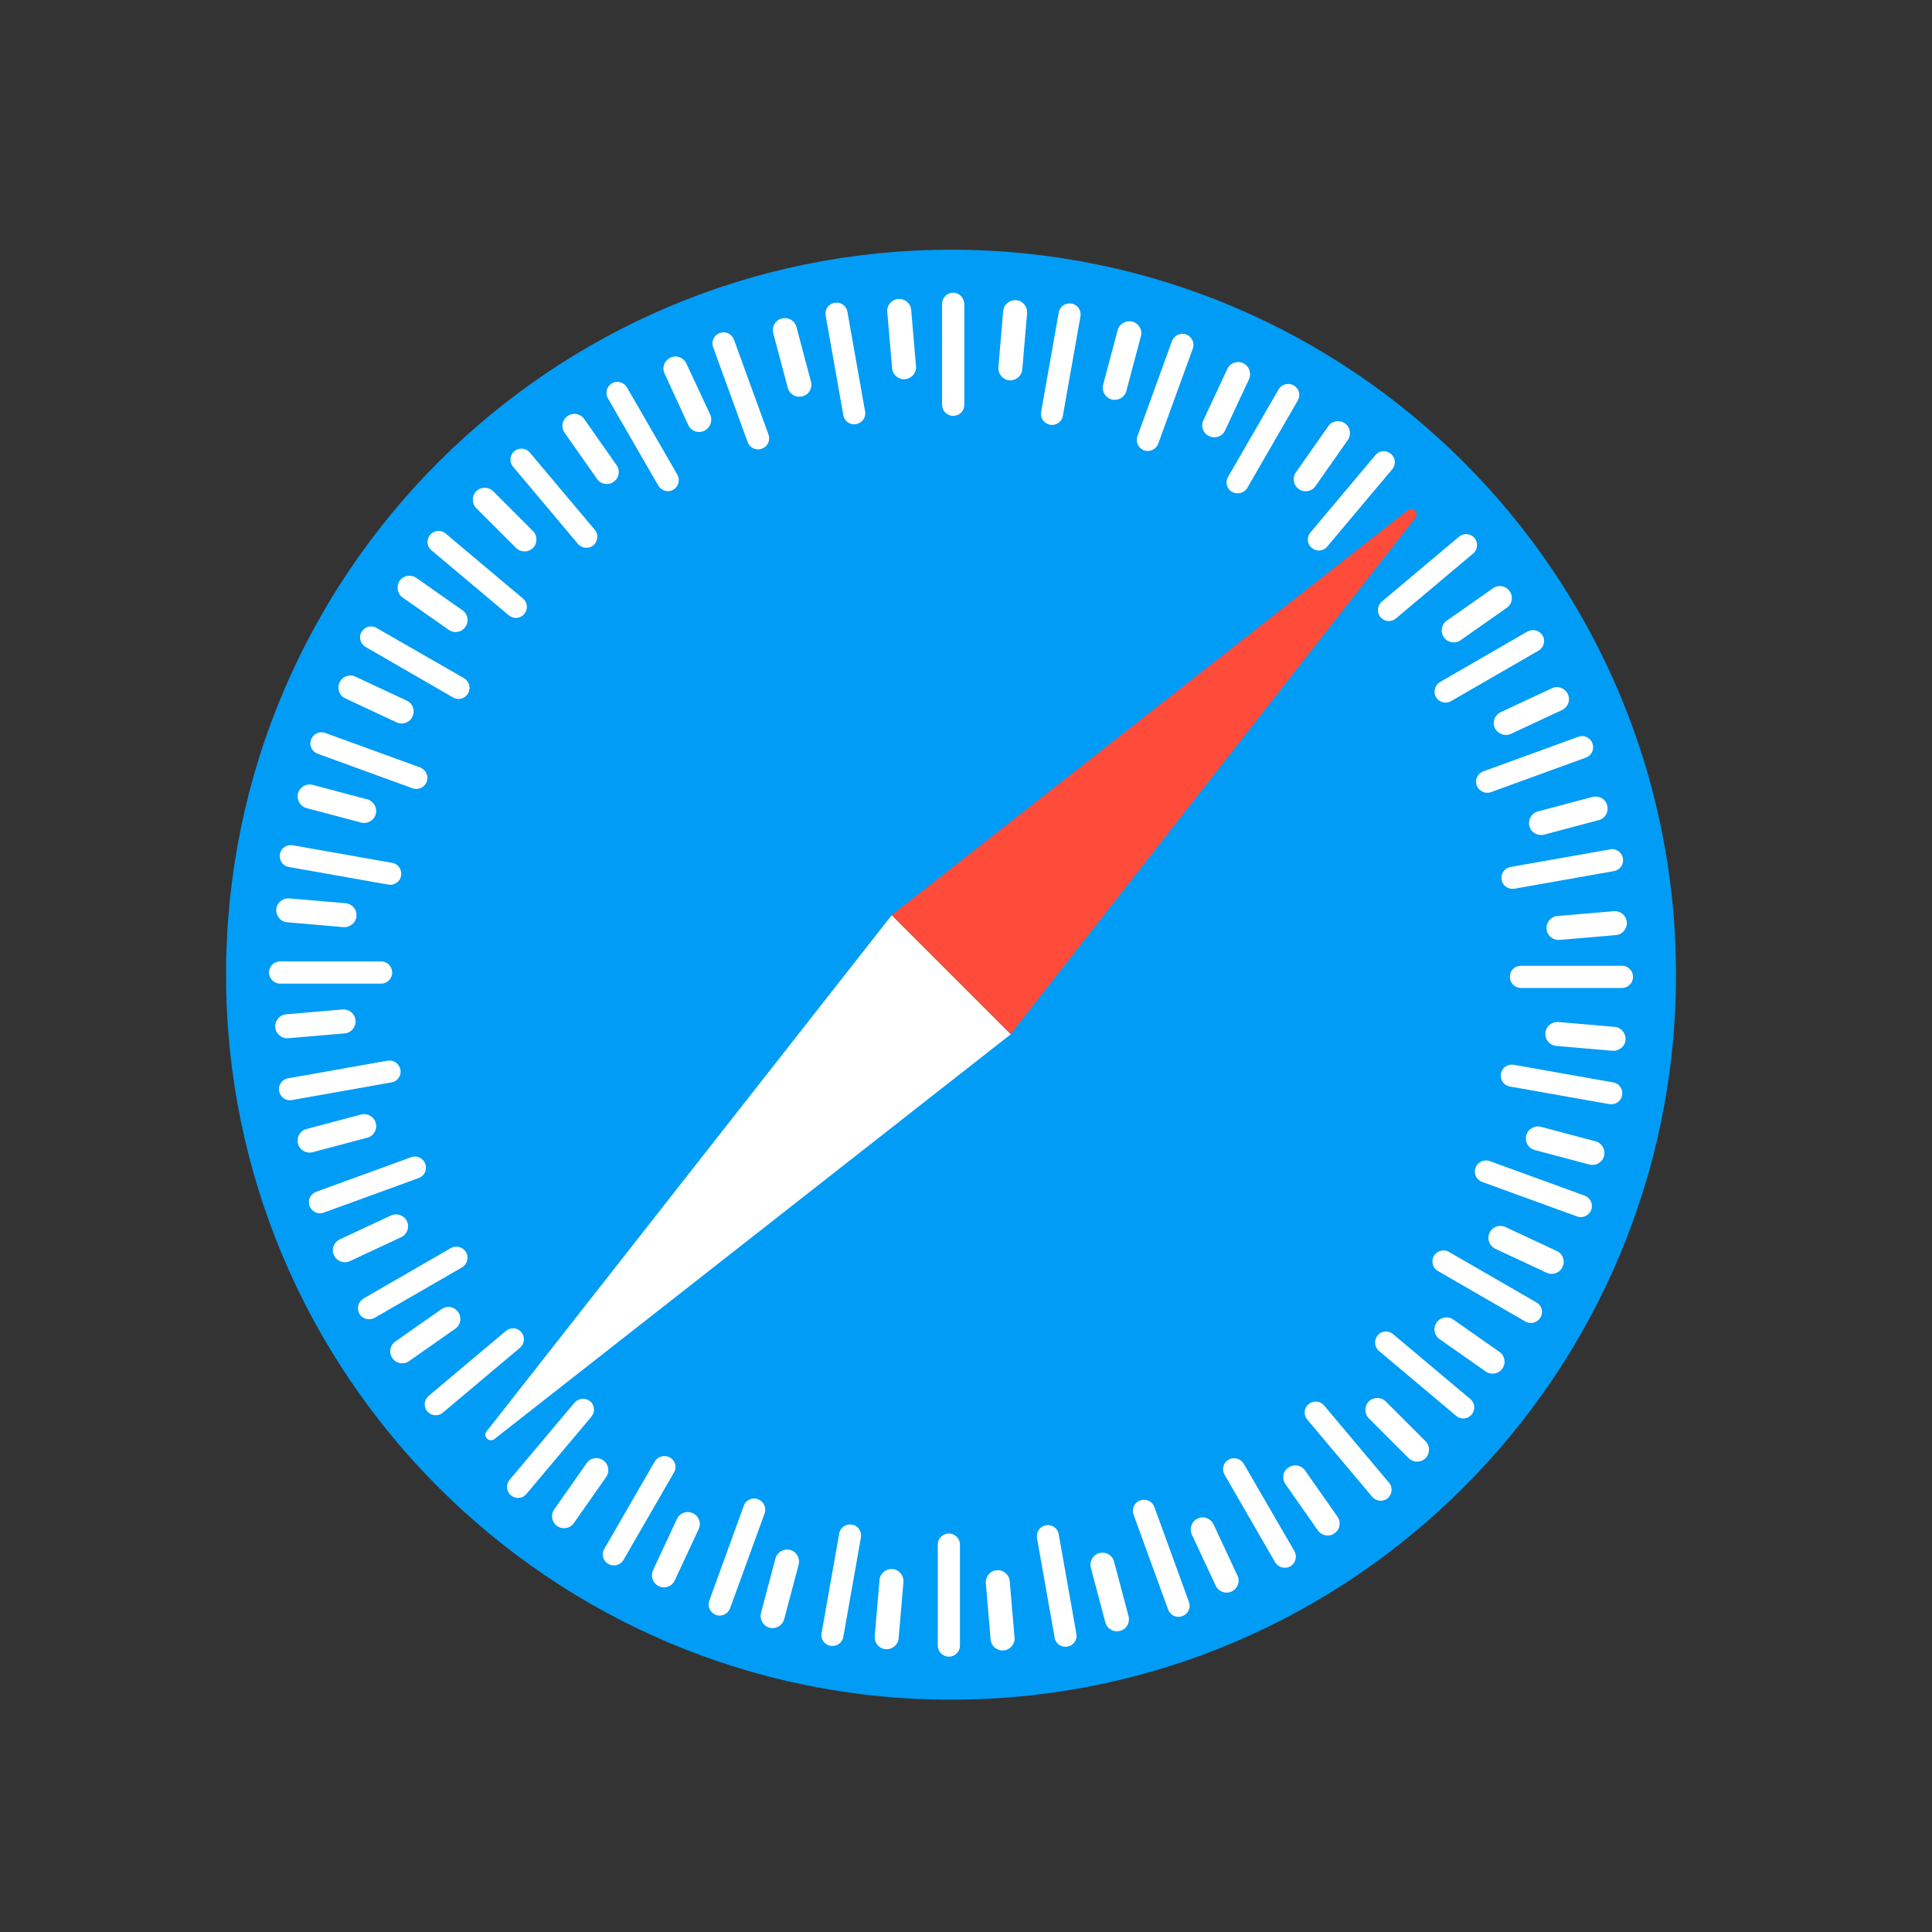 <?xml version="1.0" encoding="utf-8"?>
<!-- Created by UniConvertor 2.0rc5 (https://sk1project.net/) -->
<svg xmlns="http://www.w3.org/2000/svg" height="200.0px" width="200.0px" version="1.1" xmlns:xlink="http://www.w3.org/1999/xlink" id="1d943336-094a-11ef-8c31-abb20846a616">

<rect width="100%" height="100%" fill="#333333" stroke="none"/>

<g>
	<path style="fill:#009cf5;" d="M 98.45,100.9 M 23.4,100.9 C 23.4,142.342 57.008,175.95 98.45,175.95 139.892,175.95 173.5,142.342 173.5,100.9 173.5,59.458 139.892,25.85 98.45,25.85 57.008,25.85 23.4,59.458 23.4,100.9 Z" />
	<path style="fill:#ff4c3a;" d="M 145.725,52.825 L 92.275,94.75 104.6,107.075 146.5,53.625 C 146.95,53.1 146.25,52.425 145.725,52.825 Z" />
	<path style="fill:#ffffff;" d="M 51.175,148.975 L 104.625,107.075 92.3,94.75 50.375,148.175 C 49.95,148.7 50.625,149.375 51.175,148.975 Z" />
	<path style="fill:#ffffff;" d="M 98.675,30.3 C 98.05,30.3 97.525,30.8 97.525,31.45 L 97.525,41.9 C 97.525,42.525 98.025,43.05 98.675,43.05 99.325,43.05 99.825,42.55 99.825,41.9 L 99.825,31.45 C 99.8,30.825 99.3,30.3 98.675,30.3 Z M 86.4,31.35 C 85.775,31.45 85.35,32.05 85.475,32.675 L 87.3,42.975 C 87.4,43.6 88.0,44.025 88.625,43.9 89.25,43.8 89.675,43.2 89.55,42.575 L 87.725,32.275 C 87.625,31.65 87.025,31.225 86.4,31.35 Z M 77.4,45.775 C 77.625,46.375 78.275,46.675 78.875,46.45 79.475,46.225 79.775,45.575 79.55,44.975 L 75.975,35.15 C 75.75,34.55 75.1,34.25 74.5,34.475 73.9,34.7 73.6,35.35 73.825,35.95 L 77.4,45.775 Z M 68.15,50.275 C 68.475,50.825 69.175,51.0 69.7,50.7 70.225,50.4 70.425,49.675 70.125,49.15 L 64.9,40.1 C 64.575,39.55 63.875,39.375 63.35,39.675 62.8,40.0 62.625,40.7 62.925,41.225 L 68.15,50.275 Z M 59.825,56.3 C 60.225,56.775 60.95,56.85 61.425,56.45 61.9,56.05 61.975,55.325 61.575,54.85 L 54.85,46.85 C 54.45,46.375 53.725,46.3 53.25,46.7 52.775,47.1 52.7,47.825 53.1,48.3 L 59.825,56.3 Z M 52.675,63.7 C 53.15,64.1 53.875,64.05 54.275,63.55 54.675,63.075 54.625,62.35 54.125,61.95 L 46.125,55.225 C 45.65,54.825 44.925,54.875 44.525,55.375 44.125,55.85 44.175,56.575 44.675,56.975 L 52.675,63.7 Z M 37.85,66.975 L 46.9,72.2 C 47.45,72.525 48.15,72.325 48.45,71.775 48.775,71.225 48.575,70.525 48.025,70.2 L 38.975,65.0 C 38.425,64.675 37.725,64.875 37.425,65.425 37.1,65.95 37.3,66.65 37.85,66.975 Z M 32.875,78.025 L 42.7,81.6 C 43.3,81.825 43.95,81.5 44.175,80.925 44.4,80.325 44.075,79.675 43.5,79.45 L 33.675,75.875 C 33.075,75.65 32.425,75.975 32.2,76.55 31.975,77.15 32.275,77.8 32.875,78.025 Z M 40.6,89.325 L 30.3,87.5 C 29.675,87.4 29.075,87.8 28.975,88.425 28.875,89.05 29.275,89.65 29.9,89.75 L 40.2,91.575 C 40.825,91.675 41.425,91.275 41.525,90.65 41.625,90.025 41.225,89.425 40.6,89.325 Z M 39.45,99.525 L 29.0,99.525 C 28.375,99.525 27.85,100.025 27.85,100.675 27.85,101.3 28.35,101.825 29.0,101.825 L 39.45,101.825 C 40.075,101.825 40.6,101.325 40.6,100.675 40.6,100.05 40.1,99.525 39.45,99.525 Z M 40.125,109.8 L 29.825,111.625 C 29.2,111.725 28.775,112.325 28.9,112.95 29.0,113.575 29.6,114.0 30.225,113.875 L 40.525,112.05 C 41.15,111.95 41.575,111.35 41.45,110.725 41.325,110.1 40.75,109.7 40.125,109.8 Z M 42.55,119.8 L 32.725,123.375 C 32.125,123.6 31.825,124.25 32.05,124.85 32.275,125.45 32.925,125.75 33.525,125.525 L 43.35,121.95 C 43.95,121.725 44.25,121.075 44.025,120.475 43.8,119.875 43.15,119.575 42.55,119.8 Z M 46.675,129.2 L 37.625,134.425 C 37.075,134.75 36.9,135.45 37.2,136.0 37.525,136.55 38.225,136.725 38.775,136.425 L 47.825,131.2 C 48.375,130.875 48.55,130.175 48.25,129.625 47.925,129.075 47.225,128.9 46.675,129.2 Z M 52.375,137.775 L 44.375,144.5 C 43.9,144.9 43.825,145.625 44.225,146.1 44.625,146.575 45.35,146.65 45.825,146.25 L 53.825,139.525 C 54.3,139.125 54.375,138.4 53.975,137.925 53.6,137.425 52.875,137.375 52.375,137.775 Z M 59.475,145.2 L 52.75,153.2 C 52.35,153.675 52.4,154.4 52.9,154.8 53.375,155.2 54.1,155.15 54.5,154.65 L 61.225,146.65 C 61.625,146.175 61.575,145.45 61.075,145.05 60.625,144.675 59.9,144.725 59.475,145.2 Z M 67.775,151.3 L 62.55,160.35 C 62.225,160.9 62.425,161.6 62.975,161.9 63.525,162.225 64.225,162.025 64.55,161.475 L 69.775,152.425 C 70.1,151.875 69.9,151.175 69.35,150.875 68.8,150.575 68.1,150.75 67.775,151.3 Z M 77.0,155.875 L 73.425,165.7 C 73.2,166.3 73.525,166.95 74.1,167.175 74.7,167.4 75.35,167.075 75.575,166.5 L 79.15,156.675 C 79.375,156.075 79.05,155.425 78.475,155.2 77.875,154.975 77.2,155.275 77.0,155.875 Z M 85.975,170.375 C 86.6,170.475 87.2,170.075 87.3,169.45 L 89.125,159.15 C 89.225,158.525 88.825,157.925 88.2,157.825 87.575,157.725 86.975,158.125 86.875,158.75 L 85.05,169.05 C 84.925,169.675 85.35,170.275 85.975,170.375 Z M 98.225,171.5 C 98.85,171.5 99.375,171.0 99.375,170.35 L 99.375,159.9 C 99.375,159.275 98.875,158.75 98.225,158.75 97.6,158.75 97.075,159.25 97.075,159.9 L 97.075,170.35 C 97.075,170.975 97.6,171.5 98.225,171.5 Z M 107.35,159.225 L 109.175,169.525 C 109.275,170.15 109.875,170.575 110.5,170.45 111.125,170.35 111.55,169.75 111.425,169.125 L 109.6,158.825 C 109.5,158.2 108.9,157.775 108.275,157.9 107.65,158.0 107.25,158.6 107.35,159.225 Z M 117.35,156.8 L 120.925,166.625 C 121.15,167.225 121.8,167.525 122.4,167.3 123.0,167.075 123.3,166.425 123.075,165.825 L 119.5,156.0 C 119.275,155.4 118.625,155.1 118.025,155.325 117.425,155.55 117.125,156.2 117.35,156.8 Z M 126.775,152.675 L 132.0,161.725 C 132.325,162.275 133.025,162.45 133.575,162.15 134.125,161.825 134.3,161.125 134.0,160.575 L 128.75,151.525 C 128.425,150.975 127.725,150.8 127.175,151.1 126.625,151.425 126.45,152.125 126.775,152.675 Z M 135.325,146.95 L 142.05,154.95 C 142.45,155.425 143.175,155.5 143.65,155.1 144.125,154.7 144.2,153.975 143.8,153.5 L 137.075,145.5 C 136.675,145.025 135.95,144.95 135.475,145.35 134.975,145.75 134.925,146.475 135.325,146.95 Z M 142.75,139.85 L 150.75,146.575 C 151.225,146.975 151.95,146.925 152.35,146.425 152.75,145.95 152.7,145.225 152.2,144.825 L 144.2,138.1 C 143.725,137.7 143.0,137.75 142.6,138.25 142.225,138.725 142.275,139.45 142.75,139.85 Z M 148.85,131.575 L 157.9,136.8 C 158.45,137.125 159.15,136.925 159.475,136.375 159.8,135.825 159.6,135.125 159.05,134.825 L 150.0,129.6 C 149.45,129.275 148.75,129.475 148.425,130.025 148.125,130.55 148.3,131.25 148.85,131.575 Z M 153.425,122.35 L 163.25,125.925 C 163.85,126.15 164.5,125.825 164.725,125.25 164.95,124.65 164.625,124.0 164.05,123.775 L 154.225,120.2 C 153.625,119.975 152.975,120.3 152.75,120.875 152.525,121.475 152.825,122.125 153.425,122.35 Z M 156.3,112.475 L 166.6,114.3 C 167.225,114.4 167.825,114.0 167.925,113.375 168.025,112.75 167.625,112.15 167.0,112.05 L 156.7,110.225 C 156.075,110.125 155.475,110.525 155.375,111.15 155.275,111.775 155.675,112.375 156.3,112.475 Z M 156.3,101.125 C 156.3,101.75 156.8,102.275 157.45,102.275 L 167.9,102.275 C 168.525,102.275 169.05,101.775 169.05,101.125 169.05,100.5 168.55,99.975 167.9,99.975 L 157.45,99.975 C 156.8,99.975 156.3,100.475 156.3,101.125 Z M 156.775,92.0 L 167.075,90.175 C 167.7,90.075 168.125,89.475 168.0,88.85 167.9,88.225 167.3,87.8 166.675,87.925 L 156.375,89.75 C 155.75,89.85 155.325,90.45 155.45,91.075 155.55,91.7 156.15,92.1 156.775,92.0 Z M 154.35,82.0 L 164.175,78.425 C 164.775,78.2 165.075,77.55 164.85,76.95 164.625,76.35 163.975,76.05 163.375,76.275 L 153.55,79.85 C 152.95,80.075 152.65,80.725 152.875,81.325 153.1,81.9 153.75,82.225 154.35,82.0 Z M 150.225,72.575 L 159.275,67.35 C 159.825,67.025 160.0,66.325 159.7,65.8 159.375,65.25 158.675,65.075 158.125,65.375 L 149.075,70.6 C 148.525,70.925 148.35,71.625 148.65,72.175 148.975,72.7 149.675,72.9 150.225,72.575 Z M 144.5,64.025 L 152.5,57.3 C 152.975,56.9 153.05,56.175 152.65,55.7 152.25,55.225 151.525,55.15 151.05,55.55 L 143.05,62.275 C 142.575,62.675 142.5,63.4 142.9,63.875 143.3,64.375 144.025,64.425 144.5,64.025 Z M 137.4,56.575 L 144.125,48.575 C 144.525,48.1 144.475,47.375 143.975,46.975 143.5,46.575 142.775,46.625 142.375,47.125 L 135.65,55.125 C 135.25,55.6 135.3,56.325 135.8,56.725 136.275,57.125 137.0,57.075 137.4,56.575 Z M 129.125,50.5 L 134.35,41.45 C 134.675,40.9 134.475,40.2 133.925,39.9 133.375,39.575 132.675,39.775 132.35,40.325 L 127.125,49.375 C 126.8,49.925 127.0,50.625 127.55,50.925 128.1,51.225 128.8,51.05 129.125,50.5 Z M 119.9,45.925 L 123.475,36.1 C 123.7,35.5 123.375,34.85 122.8,34.625 122.2,34.4 121.55,34.725 121.325,35.3 L 117.75,45.15 C 117.525,45.75 117.85,46.4 118.425,46.625 119.025,46.825 119.675,46.525 119.9,45.925 Z M 108.7,43.975 C 109.325,44.075 109.925,43.675 110.025,43.05 L 111.85,32.75 C 111.95,32.125 111.55,31.525 110.925,31.425 110.3,31.325 109.7,31.725 109.6,32.35 L 107.775,42.65 C 107.675,43.275 108.075,43.85 108.7,43.975 Z M 53.425,56.725 C 53.9,57.2 54.7,57.2 55.175,56.725 55.65,56.25 55.65,55.45 55.175,54.975 L 51.05,50.85 C 50.575,50.375 49.775,50.375 49.3,50.85 48.825,51.325 48.825,52.125 49.3,52.6 L 53.425,56.725 Z M 46.45,65.2 C 47.025,65.6 47.8,65.45 48.175,64.9 48.575,64.325 48.425,63.55 47.875,63.175 L 43.1,59.825 C 42.525,59.425 41.75,59.575 41.375,60.125 41.0,60.675 41.125,61.475 41.675,61.85 L 46.45,65.2 Z M 35.75,72.3 L 41.05,74.775 C 41.675,75.075 42.425,74.8 42.7,74.175 43.0,73.55 42.725,72.8 42.1,72.525 L 36.8,70.05 C 36.175,69.75 35.425,70.025 35.15,70.65 34.85,71.275 35.125,72.025 35.75,72.3 Z M 38.025,82.75 L 32.375,81.25 C 31.7,81.075 31.025,81.475 30.85,82.125 30.675,82.8 31.075,83.475 31.725,83.65 L 37.375,85.15 C 38.05,85.325 38.725,84.925 38.9,84.275 39.075,83.6 38.675,82.925 38.025,82.75 Z M 35.775,93.5 L 29.95,93.0 C 29.275,92.95 28.65,93.45 28.6,94.125 28.55,94.8 29.05,95.425 29.725,95.475 L 35.55,95.975 C 36.225,96.025 36.85,95.525 36.9,94.85 36.975,94.175 36.475,93.575 35.775,93.5 Z M 35.45,104.5 L 29.625,105.0 C 28.95,105.05 28.425,105.675 28.5,106.35 28.55,107.025 29.175,107.55 29.85,107.475 L 35.675,106.975 C 36.35,106.925 36.875,106.3 36.8,105.625 36.75,104.95 36.15,104.45 35.45,104.5 Z M 37.375,115.375 L 31.725,116.875 C 31.05,117.05 30.675,117.725 30.85,118.4 31.025,119.075 31.7,119.45 32.375,119.275 L 38.025,117.775 C 38.7,117.6 39.075,116.925 38.9,116.25 38.725,115.6 38.05,115.2 37.375,115.375 Z M 40.475,125.825 L 35.175,128.3 C 34.55,128.6 34.275,129.325 34.575,129.95 34.875,130.575 35.6,130.85 36.225,130.55 L 41.525,128.075 C 42.15,127.775 42.425,127.05 42.125,126.425 41.85,125.8 41.1,125.55 40.475,125.825 Z M 45.7,135.525 L 40.925,138.875 C 40.35,139.275 40.225,140.05 40.625,140.6 41.025,141.175 41.8,141.3 42.35,140.9 L 47.125,137.55 C 47.7,137.15 47.825,136.375 47.425,135.825 47.025,135.25 46.25,135.125 45.7,135.525 Z M 60.725,151.475 L 57.375,156.25 C 56.975,156.825 57.125,157.6 57.675,157.975 58.25,158.375 59.025,158.225 59.4,157.675 L 62.75,152.9 C 63.15,152.325 63.0,151.55 62.45,151.175 61.9,150.775 61.1,150.9 60.725,151.475 Z M 68.2,164.2 C 68.825,164.5 69.575,164.225 69.85,163.6 L 72.325,158.3 C 72.625,157.675 72.35,156.925 71.725,156.65 71.1,156.35 70.35,156.625 70.075,157.25 L 67.6,162.55 C 67.325,163.175 67.575,163.9 68.2,164.2 Z M 79.65,168.5 C 80.325,168.675 81.0,168.275 81.175,167.625 L 82.675,161.975 C 82.85,161.3 82.45,160.625 81.8,160.45 81.125,160.275 80.45,160.675 80.275,161.325 L 78.775,166.975 C 78.6,167.625 79.0,168.325 79.65,168.5 Z M 91.675,170.725 C 92.35,170.775 92.975,170.275 93.025,169.6 L 93.525,163.775 C 93.575,163.1 93.075,162.475 92.4,162.425 91.725,162.375 91.1,162.875 91.05,163.55 L 90.55,169.375 C 90.5,170.075 91.0,170.675 91.675,170.725 Z M 102.05,163.9 L 102.55,169.725 C 102.6,170.4 103.225,170.925 103.9,170.85 104.575,170.8 105.1,170.175 105.025,169.5 L 104.525,163.675 C 104.475,163.0 103.85,162.475 103.175,162.55 102.5,162.6 102.0,163.2 102.05,163.9 Z M 112.925,162.3 L 114.425,167.95 C 114.6,168.625 115.275,169.0 115.95,168.825 116.625,168.65 117.0,167.975 116.825,167.3 L 115.325,161.65 C 115.15,160.975 114.475,160.6 113.8,160.775 113.15,160.95 112.75,161.65 112.925,162.3 Z M 123.375,158.85 L 125.85,164.15 C 126.15,164.775 126.875,165.05 127.5,164.75 128.125,164.45 128.4,163.725 128.1,163.1 L 125.625,157.8 C 125.325,157.175 124.6,156.9 123.975,157.2 123.35,157.5 123.1,158.225 123.375,158.85 Z M 133.075,153.65 L 136.425,158.425 C 136.825,159.0 137.6,159.125 138.15,158.725 138.725,158.325 138.85,157.55 138.45,157.0 L 135.1,152.225 C 134.7,151.65 133.925,151.525 133.375,151.925 132.8,152.3 132.675,153.075 133.075,153.65 Z M 141.7,146.825 L 145.825,150.95 C 146.3,151.425 147.1,151.425 147.575,150.95 148.05,150.475 148.05,149.675 147.575,149.2 L 143.45,145.075 C 142.975,144.6 142.175,144.6 141.7,145.075 141.225,145.55 141.225,146.35 141.7,146.825 Z M 149.025,138.625 L 153.8,141.975 C 154.375,142.375 155.15,142.225 155.525,141.675 155.925,141.1 155.775,140.325 155.225,139.95 L 150.45,136.6 C 149.875,136.2 149.1,136.35 148.725,136.9 148.325,137.45 148.45,138.225 149.025,138.625 Z M 154.8,129.275 L 160.1,131.75 C 160.725,132.05 161.475,131.775 161.75,131.15 162.05,130.525 161.775,129.775 161.15,129.5 L 155.85,127.025 C 155.225,126.725 154.475,127.0 154.2,127.625 153.9,128.25 154.175,128.975 154.8,129.275 Z M 158.875,119.05 L 164.525,120.55 C 165.2,120.725 165.875,120.325 166.05,119.675 166.225,119.0 165.825,118.325 165.175,118.15 L 159.525,116.65 C 158.85,116.475 158.175,116.875 158.0,117.525 157.825,118.2 158.2,118.875 158.875,119.05 Z M 161.1,108.275 L 166.925,108.775 C 167.6,108.825 168.225,108.325 168.275,107.65 168.325,106.975 167.825,106.35 167.15,106.3 L 161.325,105.8 C 160.65,105.75 160.025,106.25 159.975,106.925 159.925,107.625 160.425,108.225 161.1,108.275 Z M 161.45,97.3 L 167.275,96.8 C 167.95,96.75 168.475,96.125 168.4,95.45 168.35,94.775 167.725,94.25 167.05,94.325 L 161.225,94.825 C 160.55,94.875 160.025,95.5 160.1,96.175 160.15,96.85 160.75,97.35 161.45,97.3 Z M 159.85,86.4 L 165.5,84.9 C 166.175,84.725 166.55,84.05 166.375,83.375 166.2,82.7 165.525,82.325 164.85,82.5 L 159.2,84.0 C 158.525,84.175 158.15,84.85 158.325,85.525 158.5,86.2 159.2,86.575 159.85,86.4 Z M 156.4,75.975 L 161.7,73.5 C 162.325,73.2 162.6,72.475 162.3,71.85 162.0,71.225 161.275,70.95 160.65,71.25 L 155.35,73.725 C 154.725,74.025 154.45,74.75 154.75,75.375 155.05,75.975 155.775,76.25 156.4,75.975 Z M 151.2,66.275 L 155.975,62.925 C 156.55,62.525 156.675,61.75 156.275,61.2 155.875,60.625 155.1,60.5 154.55,60.9 L 149.775,64.25 C 149.2,64.65 149.075,65.425 149.475,65.975 149.85,66.525 150.625,66.675 151.2,66.275 Z M 136.175,50.325 L 139.525,45.55 C 139.925,44.975 139.775,44.2 139.225,43.825 138.65,43.425 137.875,43.575 137.5,44.125 L 134.15,48.9 C 133.75,49.475 133.9,50.25 134.45,50.625 135.0,51.025 135.775,50.9 136.175,50.325 Z M 128.7,37.6 C 128.075,37.3 127.325,37.575 127.05,38.2 L 124.575,43.5 C 124.275,44.125 124.55,44.875 125.175,45.15 125.8,45.45 126.55,45.175 126.825,44.55 L 129.3,39.25 C 129.575,38.625 129.3,37.875 128.7,37.6 Z M 117.225,33.3 C 116.55,33.125 115.875,33.525 115.7,34.175 L 114.2,39.825 C 114.025,40.5 114.425,41.175 115.075,41.35 115.75,41.525 116.425,41.125 116.6,40.475 L 118.1,34.825 C 118.3,34.175 117.9,33.475 117.225,33.3 Z M 104.475,39.375 C 105.15,39.425 105.775,38.925 105.825,38.25 L 106.325,32.425 C 106.375,31.75 105.875,31.125 105.2,31.075 104.525,31.025 103.9,31.525 103.85,32.2 L 103.35,38.025 C 103.3,38.7 103.8,39.3 104.475,39.375 Z M 92.975,30.95 C 92.3,31.0 91.775,31.625 91.85,32.3 L 92.35,38.125 C 92.4,38.8 93.025,39.325 93.7,39.25 94.375,39.2 94.9,38.575 94.825,37.9 L 94.325,32.075 C 94.275,31.4 93.675,30.9 92.975,30.95 Z M 82.45,33.85 C 82.275,33.175 81.6,32.8 80.925,32.975 80.25,33.15 79.875,33.825 80.05,34.5 L 81.55,40.15 C 81.725,40.825 82.4,41.2 83.075,41.025 83.75,40.85 84.125,40.175 83.95,39.5 L 82.45,33.85 Z M 73.525,42.925 L 71.05,37.625 C 70.75,37.0 70.025,36.725 69.4,37.025 68.775,37.325 68.5,38.05 68.8,38.675 L 71.25,44.0 C 71.55,44.625 72.275,44.9 72.9,44.6 73.525,44.3 73.8,43.55 73.525,42.925 Z M 61.8,49.575 C 62.2,50.15 62.975,50.275 63.525,49.875 64.1,49.475 64.225,48.7 63.825,48.15 L 60.475,43.375 C 60.075,42.8 59.3,42.675 58.75,43.075 58.175,43.475 58.05,44.25 58.45,44.8 L 61.8,49.575 Z" />
</g>
</svg>